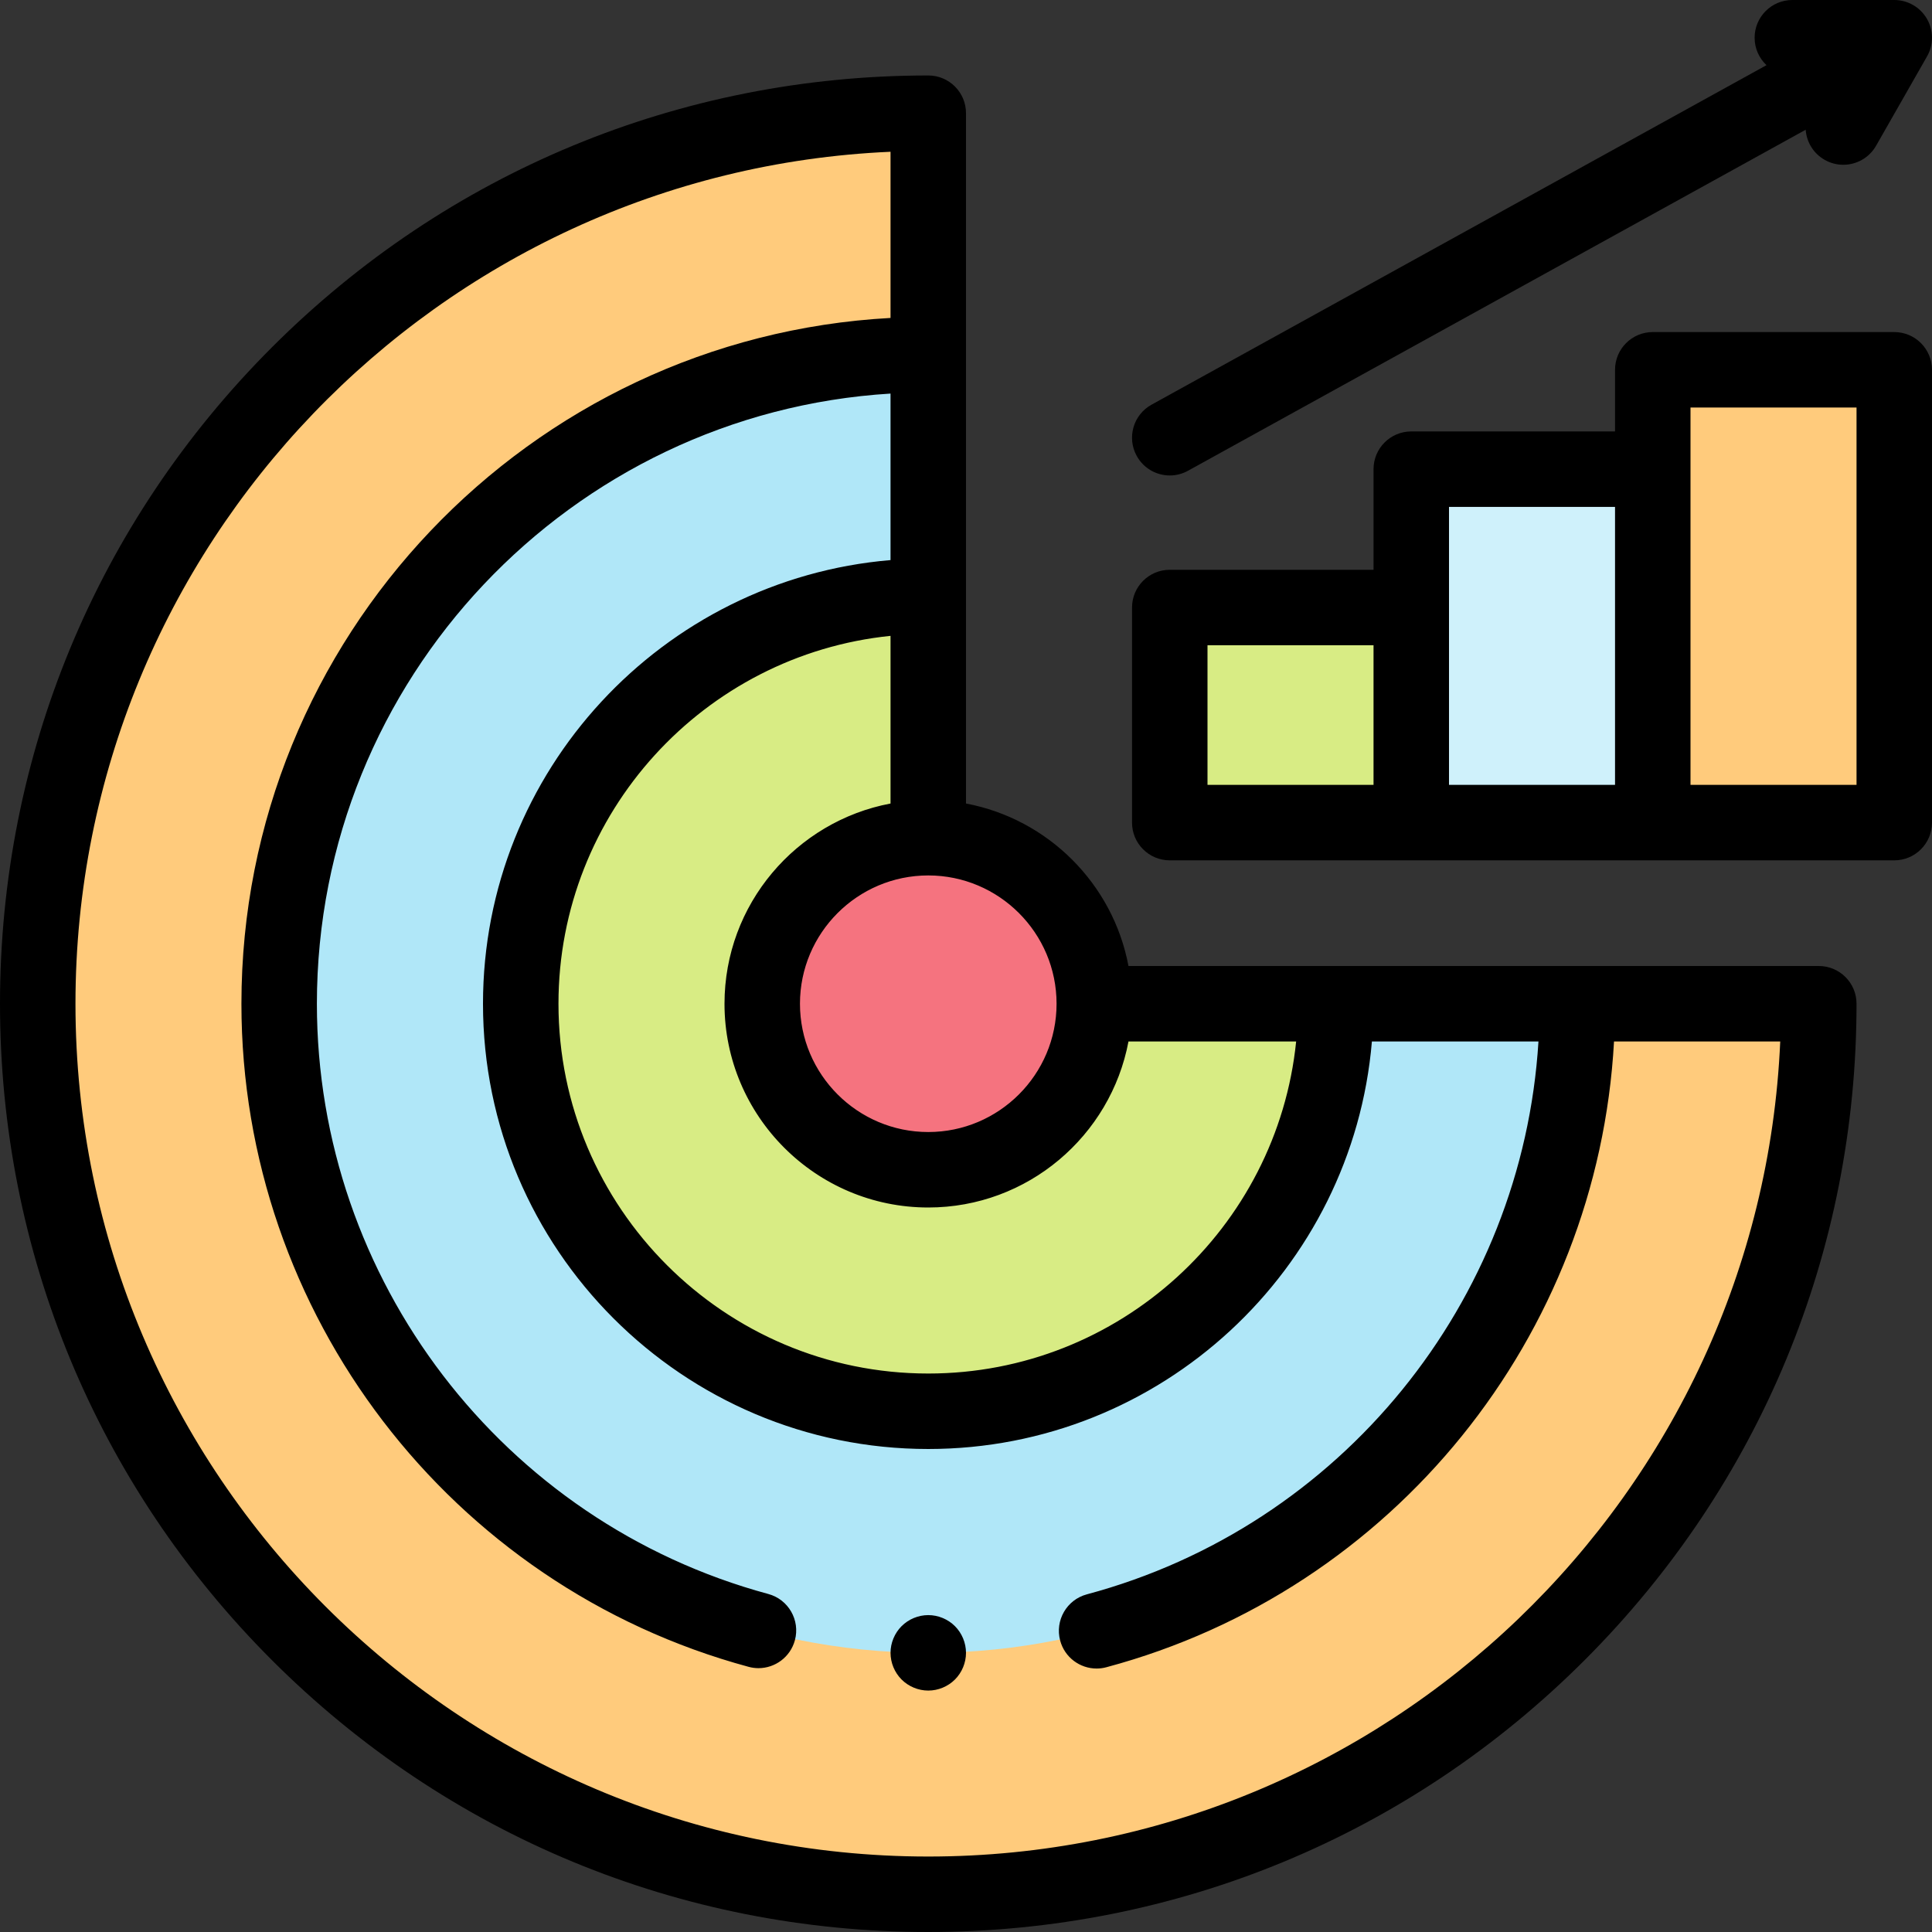<svg height="512pt" viewBox="0 0 512 512" width="512pt" xmlns="http://www.w3.org/2000/svg"><rect x="0" y="0" width="512" height="512" fill="#333333" stroke="none"/><path d="m246 217v-187c-130.34 0-236 105.66-236 236s105.66 236 236 236 236-105.66 236-236h-192zm0 0" fill="#ffcb7c"/><path d="m290 266-44-49v-123.02c-95.004 0-172.02 77.016-172.02 172.02s77.016 172.02 172.02 172.02 172.02-77.016 172.02-172.02zm0 0" fill="#b0e7f8"/><path d="m273.582 266-27.582-30.715v-77.113c-59.555 0-107.828 48.273-107.828 107.828s48.273 107.828 107.828 107.828 107.828-48.273 107.828-107.828zm0 0" fill="#d8ec84"/><path d="m290 266c0 24.301-19.699 44-44 44s-44-19.699-44-44 19.699-44 44-44 44 19.699 44 44zm0 0" fill="#f5737f"/><path d="m310 161h64v57h-64zm0 0" fill="#d8ec84"/><path d="m374 124.332h64v93.668h-64zm0 0" fill="#cff1fb"/><path d="m438 98h64v120h-64zm0 0" fill="#ffcb7c"/><path d="m482 256h-182.941c-4.098-21.77-21.289-38.961-43.059-43.059v-182.941c0-5.523-4.477-10-10-10-65.711 0-127.484 25.59-173.949 72.051-46.461 46.465-72.051 108.238-72.051 173.949s25.59 127.484 72.051 173.949c46.465 46.461 108.238 72.051 173.949 72.051s127.484-25.59 173.949-72.051c46.461-46.465 72.051-108.238 72.051-173.949 0-5.523-4.477-10-10-10zm-290 10c0 29.773 24.223 54 54 54 26.359 0 48.352-18.988 53.059-44h44.434c-5.023 49.359-46.832 88-97.492 88-54.039 0-98-43.965-98-98 0-50.66 38.641-92.469 88-97.492v44.434c-25.012 4.707-44 26.699-44 53.059zm88 0c0 18.746-15.254 34-34 34s-34-15.254-34-34 15.254-34 34-34 34 15.254 34 34zm-34 226c-124.617 0-226-101.383-226-226 0-121.262 96.012-220.527 216-225.781v44.039c-95.734 5.211-172.02 84.73-172.02 181.742 0 82.074 55.273 154.336 134.41 175.727.875.238 1.754.352 2.617.352 4.406 0 8.441-2.938 9.648-7.395 1.441-5.332-1.715-10.82-7.047-12.262-70.434-19.039-119.629-83.363-119.629-156.422 0-85.98 67.324-156.52 152.02-161.699v44.129c-60.402 5.09-108 55.875-108 117.57 0 65.066 52.934 118 118 118 61.695 0 112.48-47.598 117.57-108h44.141c-4.258 69.031-52.27 128.465-119.684 146.52-5.332 1.426-8.5 6.91-7.07 12.246 1.195 4.469 5.238 7.414 9.652 7.414.855 0 1.727-.109 2.594-.344 76.145-20.391 130.25-87.762 134.531-165.836h44.047c-5.254 119.988-104.52 216-225.781 216zm0 0"/><path d="m502 88h-64c-5.523 0-10 4.477-10 10v16.332h-54c-5.523 0-10 4.477-10 10v26.668h-54c-5.523 0-10 4.477-10 10v57c0 5.523 4.477 10 10 10h192c5.523 0 10-4.477 10-10v-120c0-5.523-4.477-10-10-10zm-182 83h44v37h-44zm64-10v-26.668h44v73.668h-44zm108 47h-44v-100h44zm0 0"/><path d="m310.008 126.004c1.637 0 3.293-.402 4.824-1.25l163.691-90.371c.234 3.215 2.008 6.254 5.016 7.969 1.566.891 3.27 1.316 4.949 1.316 3.473 0 6.848-1.812 8.695-5.047l13.5-23.668c1.766-3.094 1.754-6.895-.035-9.977-1.789-3.082-5.086-4.977-8.648-4.977h-27.008c-5.52 0-10 4.477-10 10 0 2.867 1.215 5.445 3.148 7.27l-162.973 89.977c-4.836 2.668-6.594 8.75-3.922 13.586 1.824 3.305 5.238 5.172 8.762 5.172zm0 0"/><path d="m246 428.02c-2.629 0-5.211 1.07-7.07 2.93-1.859 1.859-2.93 4.441-2.93 7.07 0 2.629 1.07 5.211 2.93 7.07 1.859 1.859 4.441 2.93 7.07 2.93s5.211-1.07 7.07-2.93c1.859-1.859 2.93-4.441 2.93-7.07 0-2.629-1.07-5.211-2.93-7.07-1.859-1.859-4.441-2.93-7.07-2.93zm0 0"/></svg>